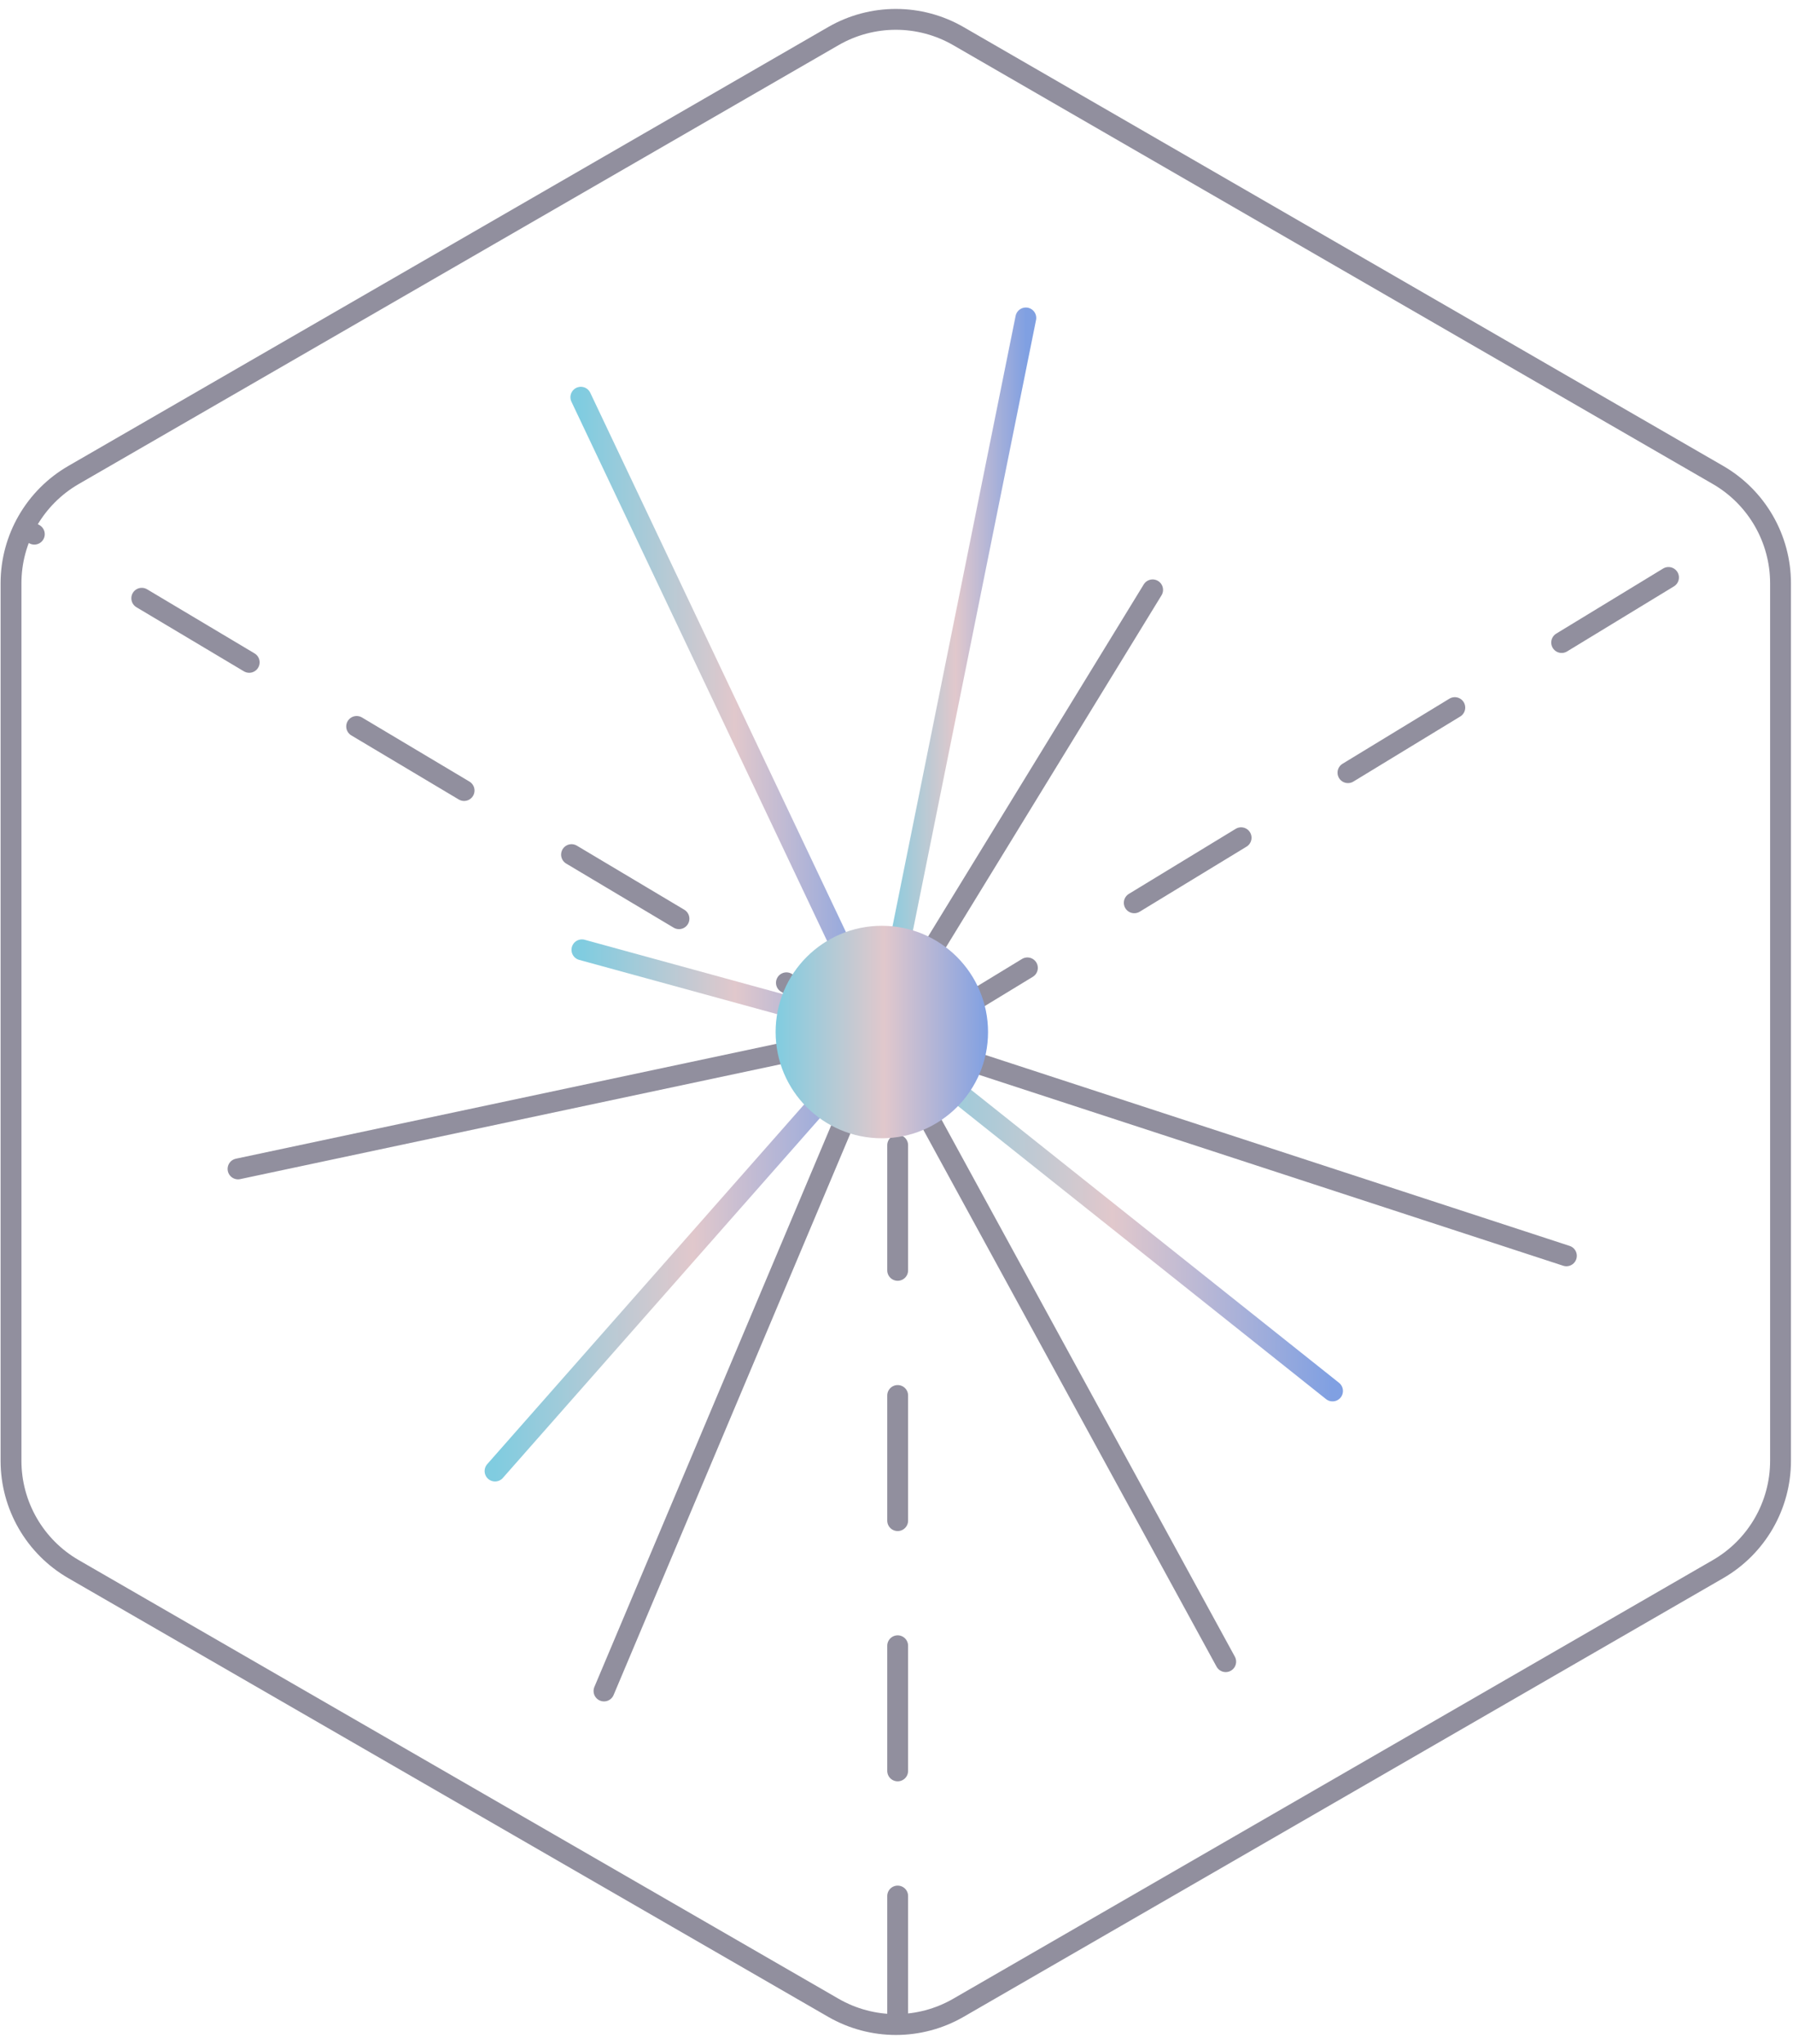 <svg width="86" height="98" viewBox="0 0 86 98" fill="none" xmlns="http://www.w3.org/2000/svg">
<path d="M43.056 96.911V50.196L84.372 25.044" stroke="#918F9E" stroke-linecap="round" stroke-linejoin="round" stroke-dasharray="6 6"/>
<path d="M42.873 50.196L1.617 25.595" stroke="#918F9E" stroke-linecap="round" stroke-linejoin="round" stroke-dasharray="6 6"/>
<path d="M3.528 22.774C1.671 23.846 0.528 25.827 0.528 27.97V70.041C0.528 72.185 1.672 74.166 3.529 75.238L39.971 96.269C41.828 97.34 44.114 97.34 45.97 96.269L82.401 75.238C84.258 74.166 85.402 72.186 85.402 70.042V27.97C85.402 25.826 84.258 23.846 82.403 22.774L45.971 1.733C44.115 0.661 41.827 0.66 39.97 1.732L3.528 22.774Z" stroke="#918F9E" stroke-linecap="round" stroke-linejoin="round"/>
<path d="M49.203 15.245L42.296 49.486" stroke="url(#paint0_linear_507_446)" stroke-linecap="round" stroke-linejoin="round"/>
<path d="M75.131 60.214L42.296 49.486" stroke="#918F9E" stroke-linecap="round" stroke-linejoin="round"/>
<path d="M55.285 28.283L42.296 49.483" stroke="#918F9E" stroke-linecap="round" stroke-linejoin="round"/>
<path d="M63.914 66.694L42.296 49.486" stroke="url(#paint1_linear_507_446)" stroke-linecap="round" stroke-linejoin="round"/>
<path d="M28.97 81.079L42.296 49.486" stroke="#918F9E" stroke-linecap="round" stroke-linejoin="round"/>
<path d="M11.417 56.047L42.296 49.486" stroke="#918F9E" stroke-linecap="round" stroke-linejoin="round"/>
<path d="M23.744 70.534L42.296 49.486" stroke="url(#paint2_linear_507_446)" stroke-linecap="round" stroke-linejoin="round"/>
<path d="M58.79 79.673L42.296 49.486" stroke="#918F9E" stroke-linecap="round" stroke-linejoin="round"/>
<path d="M27.911 45.542L42.296 49.485" stroke="url(#paint3_linear_507_446)" stroke-linecap="round" stroke-linejoin="round"/>
<path d="M27.86 19.046L42.296 49.487" stroke="url(#paint4_linear_507_446)" stroke-linecap="round" stroke-linejoin="round"/>
<path d="M42.296 54.578C45.109 54.578 47.39 52.297 47.39 49.484C47.39 46.671 45.109 44.39 42.296 44.39C39.483 44.39 37.202 46.671 37.202 49.484C37.202 52.297 39.483 54.578 42.296 54.578Z" fill="url(#paint5_linear_507_446)"/>
<defs>
<linearGradient id="paint0_linear_507_446" x1="49.203" y1="49.486" x2="42.296" y2="49.486" gradientUnits="userSpaceOnUse">
<stop stop-color="#80A0E2"/>
<stop offset="0.489" stop-color="#E1C8CC"/>
<stop offset="1" stop-color="#80CCE0"/>
</linearGradient>
<linearGradient id="paint1_linear_507_446" x1="63.914" y1="66.694" x2="42.296" y2="66.694" gradientUnits="userSpaceOnUse">
<stop stop-color="#80A0E2"/>
<stop offset="0.489" stop-color="#E1C8CC"/>
<stop offset="1" stop-color="#80CCE0"/>
</linearGradient>
<linearGradient id="paint2_linear_507_446" x1="42.296" y1="70.534" x2="23.744" y2="70.534" gradientUnits="userSpaceOnUse">
<stop stop-color="#80A0E2"/>
<stop offset="0.489" stop-color="#E1C8CC"/>
<stop offset="1" stop-color="#80CCE0"/>
</linearGradient>
<linearGradient id="paint3_linear_507_446" x1="42.296" y1="49.485" x2="27.911" y2="49.485" gradientUnits="userSpaceOnUse">
<stop stop-color="#80A0E2"/>
<stop offset="0.489" stop-color="#E1C8CC"/>
<stop offset="1" stop-color="#80CCE0"/>
</linearGradient>
<linearGradient id="paint4_linear_507_446" x1="42.296" y1="49.487" x2="27.86" y2="49.487" gradientUnits="userSpaceOnUse">
<stop stop-color="#80A0E2"/>
<stop offset="0.489" stop-color="#E1C8CC"/>
<stop offset="1" stop-color="#80CCE0"/>
</linearGradient>
<linearGradient id="paint5_linear_507_446" x1="47.39" y1="54.578" x2="37.202" y2="54.578" gradientUnits="userSpaceOnUse">
<stop stop-color="#80A0E2"/>
<stop offset="0.489" stop-color="#E1C8CC"/>
<stop offset="1" stop-color="#80CCE0"/>
</linearGradient>
</defs>
</svg>
